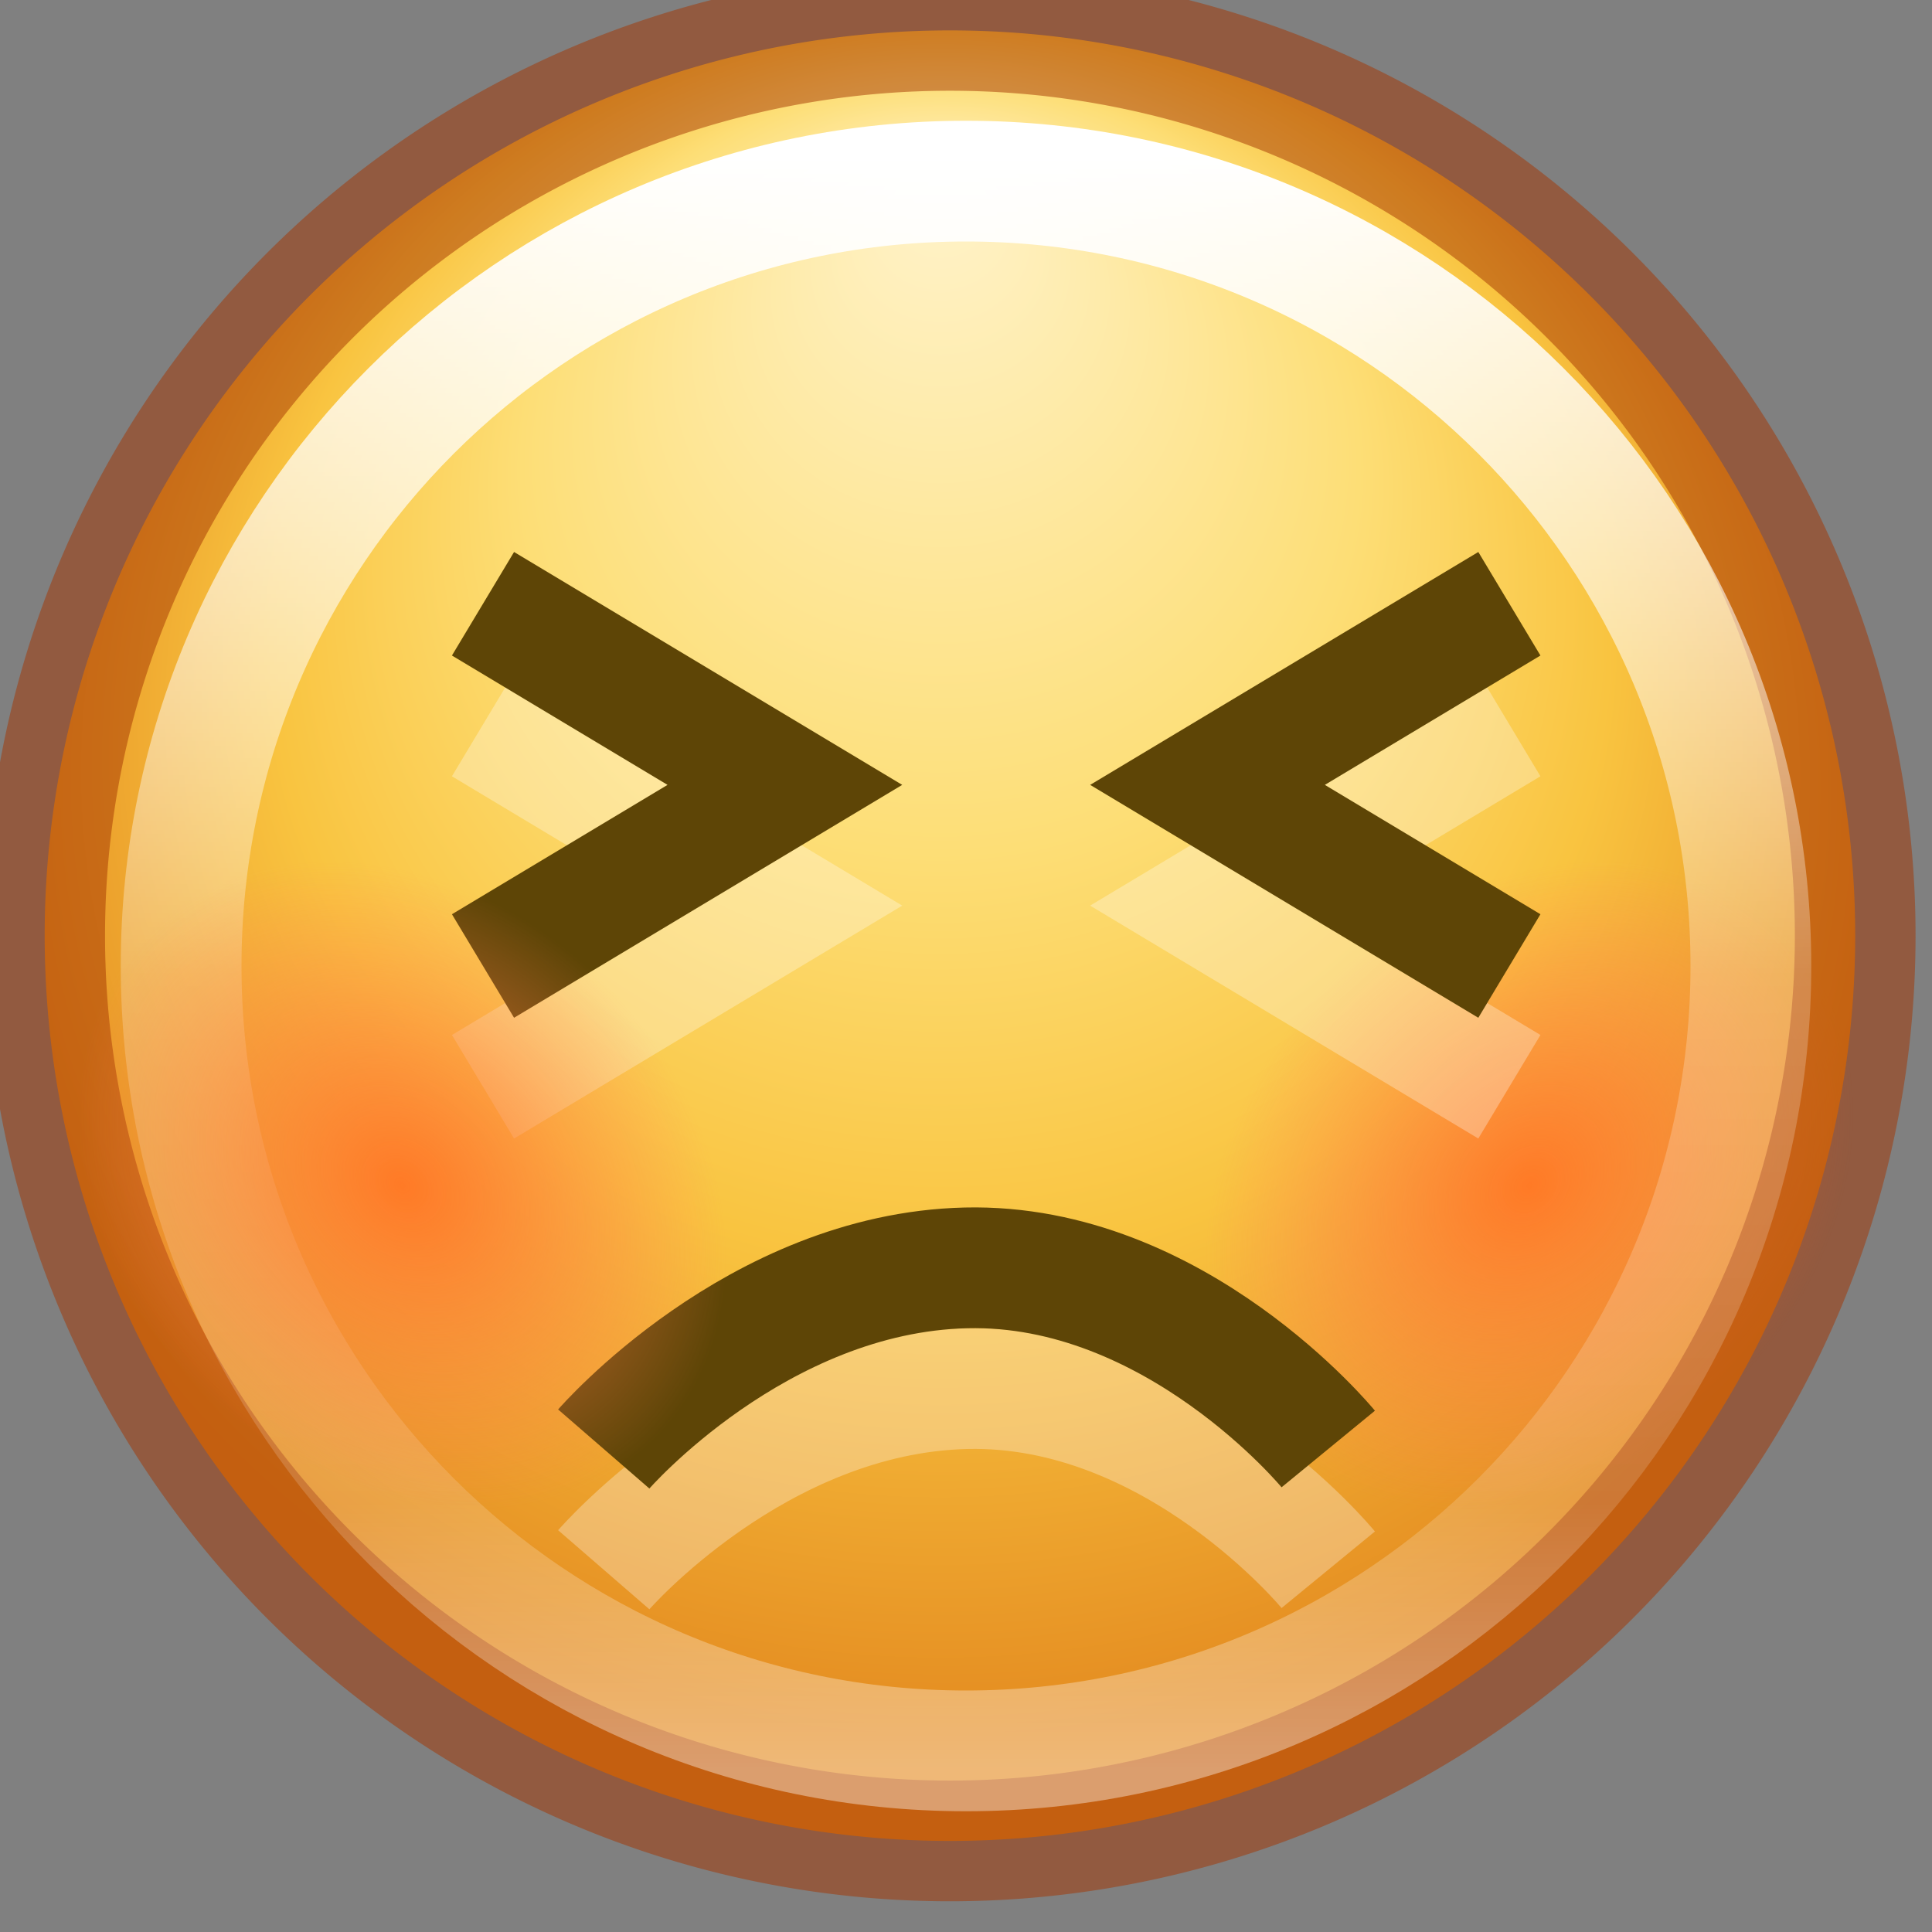 <?xml version="1.0" encoding="UTF-8" standalone="no"?>
<svg
   xmlns:dc="http://purl.org/dc/elements/1.1/"
   xmlns:cc="http://creativecommons.org/ns#"
   xmlns:rdf="http://www.w3.org/1999/02/22-rdf-syntax-ns#"
   xmlns:svg="http://www.w3.org/2000/svg"
   xmlns="http://www.w3.org/2000/svg"
   xmlns:xlink="http://www.w3.org/1999/xlink"
   id="svg4767"
   height="16"
   width="16"
   version="1.1">
  <rect width="100%" height="100%" fill="#808080" stroke="none"/>
  <defs
     id="defs4769">
    <linearGradient
       id="linearGradient3816">
      <stop
         offset="0"
         style="stop-color:#ff7a26;stop-opacity:1"
         id="stop3818" />
      <stop
         offset="1"
         style="stop-color:#ff8056;stop-opacity:0"
         id="stop3820" />
    </linearGradient>
    <linearGradient
       gradientTransform="matrix(0.351,0,0,0.351,-17.204,-0.909)"
       gradientUnits="userSpaceOnUse"
       xlink:href="#linearGradient4011-7-3-1"
       id="linearGradient10680-9"
       y2="44.341"
       x2="71.204"
       y1="6.238"
       x1="71.204" />
    <linearGradient
       id="linearGradient4011-7-3-1">
      <stop
         offset="0"
         style="stop-color:#ffffff;stop-opacity:1"
         id="stop4013-1-4-2" />
      <stop
         offset="0.508"
         style="stop-color:#ffffff;stop-opacity:0.235"
         id="stop4015-6-5-3" />
      <stop
         offset="0.835"
         style="stop-color:#ffffff;stop-opacity:0.157"
         id="stop4017-5-3-6" />
      <stop
         offset="1"
         style="stop-color:#ffffff;stop-opacity:0.392"
         id="stop4019-1-06-7" />
    </linearGradient>
    <linearGradient
       id="linearGradient4044-1-8-1">
      <stop
         offset="0"
         style="stop-color:#fff3cb;stop-opacity:1"
         id="stop4046-5-1-1" />
      <stop
         offset="0.433"
         style="stop-color:#fdde76;stop-opacity:1"
         id="stop4048-7-6-8" />
      <stop
         offset="0.692"
         style="stop-color:#f9c440;stop-opacity:1"
         id="stop4050-0-8-2" />
      <stop
         offset="1"
         style="stop-color:#e48b20;stop-opacity:1"
         id="stop4052-2-0-3" />
    </linearGradient>
    <radialGradient
       gradientTransform="matrix(0,0.919,-0.996,0,814.288,272.6)"
       gradientUnits="userSpaceOnUse"
       xlink:href="#linearGradient4044-1-8-1"
       id="radialGradient4765"
       fy="533.112"
       fx="277.665"
       r="6.83"
       cy="533.112"
       cx="282.788" />
    <radialGradient
       gradientTransform="matrix(0.8,1.8000014e-8,-1.5360009e-8,0.6,0.6,4.2)"
       gradientUnits="userSpaceOnUse"
       xlink:href="#linearGradient3816"
       id="radialGradient3822"
       fy="10.5"
       fx="3"
       r="2.5"
       cy="10.5"
       cx="3" />
    <radialGradient
       gradientTransform="matrix(0.8,1.8000014e-8,-1.5360009e-8,0.6,0.6,4.2)"
       gradientUnits="userSpaceOnUse"
       xlink:href="#linearGradient3816"
       id="radialGradient3856"
       fy="10.5"
       fx="3"
       r="2.5"
       cy="10.5"
       cx="3" />
  </defs>
  <g
     id="layer1">
    <path
       style="color:#000000;fill:url(#radialGradient4765);fill-opacity:1;fill-rule:nonzero;stroke:none;stroke-width:0.911;marker:none;visibility:visible;display:inline;overflow:visible;enable-background:accumulate"
       id="path3009-1-6-3"
       transform="matrix(1.176,0,0,1.176,-325.382,-619.191)"
       d="m 289.75,533.112 a 6.375,6.375 0 1 1 -12.75,0 6.375,6.375 0 1 1 12.75,0 z" />
    <path
       style="color:#000000;fill:url(#radialGradient3856);fill-opacity:1;fill-rule:nonzero;stroke:none;stroke-width:1px;marker:none;visibility:visible;display:inline;overflow:visible;enable-background:accumulate"
       id="path3814-8"
       transform="matrix(-1.047,1.047,1.116,1.116,4.092,-5.042)"
       d="m 5,10.5 a 2,1.5 0 1 1 -4,0 2,1.5 0 1 1 4,0 z" />
    <path
       style="opacity:0.5;color:#000000;fill:none;stroke:#a53400;stroke-width:0.85;stroke-miterlimit:4;stroke-opacity:1;stroke-dasharray:none;marker:none;visibility:visible;display:inline;overflow:visible;enable-background:accumulate"
       id="path3009-5-8-6-1"
       transform="matrix(1.176,0,0,1.176,-325.382,-619.191)"
       d="m 289.75,533.112 a 6.375,6.375 0 1 1 -12.75,0 6.375,6.375 0 1 1 12.75,0 z" />
    <path
       style="color:#000000;fill:none;stroke:url(#linearGradient10680-9);stroke-width:1;stroke-linecap:round;stroke-linejoin:round;stroke-miterlimit:4;stroke-opacity:1;stroke-dasharray:none;stroke-dashoffset:0;marker:none;visibility:visible;display:inline;overflow:visible;enable-background:accumulate"
       id="path8655-6-3-2-5"
       d="m 14.5,8 c 0,3.59 -2.91,6.5 -6.5,6.5 -3.59,0 -6.5,-2.91 -6.5,-6.5 0,-3.59 2.91,-6.5 6.5,-6.5 3.59,0 6.5,2.91 6.5,6.5 l 0,0 z" />
    <path
       style="opacity:0.3;fill:none;stroke:#ffffff;stroke-width:1px;stroke-linecap:butt;stroke-linejoin:miter;stroke-opacity:1"
       id="path3397"
       d="m 4,6 2.5,1.5 -2.5,1.5" />
    <path
       style="opacity:0.3;fill:none;stroke:#ffffff;stroke-width:1px;stroke-linecap:butt;stroke-linejoin:miter;stroke-opacity:1"
       id="path3417"
       d="m 5,13 c 0,0 1.264,-1.459 3,-1.5 1.736,-0.041 3,1.5 3,1.5" />
    <path
       style="opacity:0.3;fill:none;stroke:#ffffff;stroke-width:1px;stroke-linecap:butt;stroke-linejoin:miter;stroke-opacity:1"
       id="path3397-7"
       d="m 12.5,6 -2.5,1.5 2.5,1.5" />
    <path
       style="fill:none;stroke:#5e4506;stroke-width:1px;stroke-linecap:butt;stroke-linejoin:miter;stroke-opacity:1"
       id="path3397-0"
       d="m 4,5 2.5,1.5 -2.5,1.5" />
    <path
       style="fill:none;stroke:#5e4506;stroke-width:1px;stroke-linecap:butt;stroke-linejoin:miter;stroke-opacity:1"
       id="path3417-7"
       d="m 5,12 c 0,0 1.264,-1.459 3,-1.5 1.736,-0.041 3,1.5 3,1.5" />
    <path
       style="fill:none;stroke:#5e4506;stroke-width:1px;stroke-linecap:butt;stroke-linejoin:miter;stroke-opacity:1"
       id="path3397-7-8"
       d="m 12.5,5 -2.5,1.5 2.5,1.5" />
    <path
       style="color:#000000;fill:url(#radialGradient3822);fill-opacity:1;fill-rule:nonzero;stroke:none;stroke-width:1px;marker:none;visibility:visible;display:inline;overflow:visible;enable-background:accumulate"
       id="path3814"
       transform="matrix(1.047,1.047,-1.116,1.116,11.908,-5.042)"
       d="m 5,10.5 a 2,1.5 0 1 1 -4,0 2,1.5 0 1 1 4,0 z" />
  </g>
</svg>
